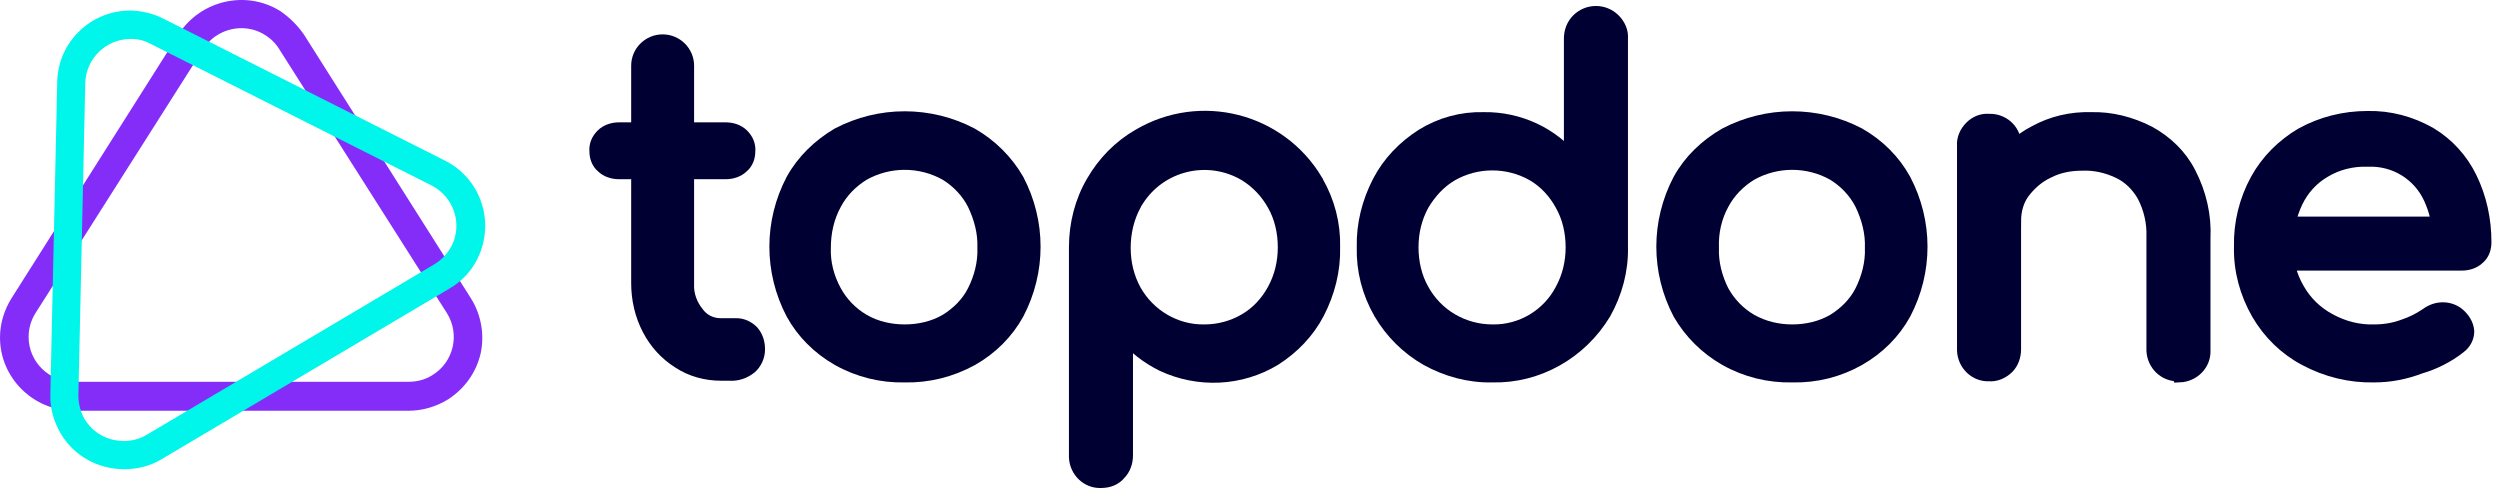 <svg width="146" height="29" viewBox="0 0 146 29" fill="none" xmlns="http://www.w3.org/2000/svg">
<path d="M36.158 9.966C35.824 9.966 35.49 9.866 35.256 9.634C35.022 9.435 34.922 9.137 34.922 8.839C34.888 8.507 35.022 8.209 35.256 7.977C35.49 7.745 35.824 7.645 36.158 7.645H42.374C42.708 7.645 43.042 7.745 43.276 7.977C43.51 8.209 43.644 8.507 43.61 8.839C43.61 9.137 43.51 9.435 43.276 9.634C43.042 9.866 42.708 9.966 42.374 9.966H36.158ZM42.106 21.734C41.238 21.734 40.402 21.502 39.7 21.038C38.965 20.573 38.397 19.944 37.996 19.181C37.562 18.352 37.361 17.457 37.361 16.529V3.833C37.361 3.104 37.963 2.507 38.698 2.507C39.433 2.507 40.035 3.104 40.035 3.833V16.562C40.001 17.225 40.235 17.855 40.636 18.352C40.97 18.817 41.505 19.082 42.073 19.082H43.009C43.309 19.082 43.61 19.214 43.844 19.446C44.078 19.712 44.178 20.043 44.178 20.408C44.178 20.772 44.011 21.137 43.744 21.369C43.41 21.634 43.009 21.767 42.608 21.734H42.106Z" fill="#010033" stroke="#010033" stroke-miterlimit="10"/>
<path d="M52.834 21.833C51.497 21.866 50.16 21.535 48.991 20.872C47.888 20.242 46.986 19.347 46.384 18.253C45.114 15.833 45.114 12.982 46.384 10.562C46.986 9.469 47.921 8.574 48.991 7.944C51.397 6.684 54.271 6.684 56.677 7.944C57.779 8.574 58.682 9.469 59.317 10.562C60.587 12.982 60.587 15.833 59.317 18.253C58.715 19.347 57.813 20.242 56.71 20.872C55.507 21.535 54.17 21.866 52.834 21.833ZM52.834 19.446C53.703 19.446 54.571 19.247 55.307 18.817C56.008 18.386 56.61 17.789 56.977 17.06C57.379 16.264 57.612 15.369 57.579 14.474C57.612 13.579 57.379 12.684 56.977 11.855C56.61 11.126 56.008 10.496 55.307 10.065C53.769 9.203 51.898 9.203 50.361 10.065C49.659 10.496 49.057 11.093 48.657 11.855C48.222 12.651 48.022 13.546 48.022 14.474C47.988 15.369 48.222 16.264 48.657 17.06C49.057 17.789 49.626 18.386 50.361 18.817C51.096 19.247 51.965 19.446 52.834 19.446Z" fill="#010033" stroke="#010033" stroke-miterlimit="10"/>
<path d="M64.296 27.999C63.561 28.032 62.959 27.435 62.926 26.706C62.926 26.673 62.926 26.673 62.926 26.64V14.441C62.926 13.115 63.26 11.789 63.928 10.662C64.563 9.568 65.466 8.64 66.568 8.01C70.111 5.922 74.655 7.082 76.761 10.596C76.761 10.629 76.794 10.629 76.794 10.662C77.463 11.822 77.797 13.115 77.763 14.441C77.797 15.767 77.463 17.06 76.861 18.22C76.293 19.314 75.424 20.209 74.388 20.872C72.416 22.065 70.01 22.165 67.939 21.203C67.07 20.772 66.301 20.176 65.666 19.413V26.606C65.666 26.971 65.532 27.336 65.298 27.568C65.064 27.866 64.697 27.999 64.296 27.999ZM70.344 19.446C71.213 19.446 72.049 19.214 72.784 18.783C73.519 18.352 74.087 17.723 74.488 16.993C74.923 16.198 75.123 15.336 75.123 14.441C75.123 13.546 74.923 12.651 74.488 11.888C74.087 11.159 73.486 10.529 72.784 10.098C70.545 8.772 67.671 9.469 66.301 11.656C66.268 11.723 66.201 11.789 66.167 11.888C65.733 12.684 65.532 13.579 65.532 14.474C65.532 15.369 65.733 16.231 66.167 17.026C67.003 18.518 68.607 19.48 70.344 19.446Z" fill="#010033" stroke="#010033" stroke-miterlimit="10"/>
<path d="M87.154 21.833C85.817 21.866 84.514 21.502 83.377 20.872C82.275 20.242 81.339 19.314 80.704 18.22C80.036 17.06 79.701 15.767 79.735 14.441C79.701 13.115 80.036 11.822 80.637 10.662C81.205 9.568 82.074 8.673 83.11 8.01C84.18 7.347 85.383 7.016 86.652 7.049C88.657 7.016 90.596 7.911 91.832 9.469V2.242C91.832 1.877 91.966 1.513 92.233 1.248C92.768 0.717 93.637 0.717 94.171 1.248C94.439 1.513 94.606 1.877 94.573 2.242V14.441C94.606 15.767 94.238 17.093 93.603 18.22C92.233 20.507 89.76 21.899 87.154 21.833ZM87.154 19.446C88.891 19.48 90.496 18.518 91.297 16.993C91.732 16.198 91.933 15.336 91.933 14.441C91.933 13.546 91.732 12.651 91.297 11.888C90.897 11.159 90.328 10.529 89.593 10.098C88.089 9.237 86.218 9.237 84.714 10.098C83.979 10.529 83.411 11.159 82.977 11.888C82.542 12.684 82.341 13.546 82.341 14.441C82.341 15.336 82.542 16.231 82.977 16.993C83.377 17.723 83.979 18.352 84.714 18.783C85.449 19.214 86.285 19.446 87.154 19.446Z" fill="#010033" stroke="#010033" stroke-miterlimit="10"/>
<path d="M104.665 21.833C103.328 21.866 101.991 21.535 100.822 20.872C99.719 20.242 98.817 19.347 98.182 18.253C96.912 15.833 96.912 12.982 98.182 10.562C98.783 9.469 99.719 8.574 100.822 7.944C103.228 6.684 106.102 6.684 108.508 7.944C109.611 8.574 110.513 9.469 111.114 10.562C112.384 12.982 112.384 15.833 111.114 18.253C110.513 19.347 109.611 20.242 108.508 20.872C107.338 21.535 106.035 21.866 104.665 21.833ZM104.665 19.446C105.534 19.446 106.402 19.247 107.138 18.817C107.839 18.386 108.441 17.789 108.809 17.06C109.21 16.264 109.443 15.369 109.41 14.474C109.443 13.579 109.21 12.684 108.809 11.855C108.441 11.126 107.839 10.496 107.138 10.065C105.6 9.203 103.729 9.203 102.192 10.065C101.49 10.496 100.888 11.093 100.487 11.855C100.053 12.651 99.853 13.546 99.886 14.474C99.853 15.369 100.086 16.264 100.487 17.06C100.888 17.789 101.457 18.386 102.192 18.817C102.96 19.247 103.796 19.446 104.665 19.446Z" fill="#010033" stroke="#010033" stroke-miterlimit="10"/>
<path d="M116.16 21.767C115.425 21.8 114.824 21.203 114.79 20.474C114.79 20.441 114.79 20.441 114.79 20.408V8.507C114.757 8.143 114.924 7.778 115.191 7.513C115.458 7.248 115.793 7.115 116.16 7.148C116.862 7.115 117.497 7.645 117.53 8.341C117.53 8.408 117.53 8.441 117.53 8.507V20.408C117.53 20.772 117.397 21.137 117.163 21.369C116.895 21.634 116.528 21.8 116.16 21.767ZM127.222 21.767C126.486 21.8 125.885 21.203 125.851 20.474C125.851 20.441 125.851 20.441 125.851 20.408V13.844C125.885 12.982 125.684 12.12 125.283 11.358C124.916 10.728 124.414 10.231 123.78 9.933C123.078 9.601 122.343 9.435 121.574 9.469C120.872 9.469 120.17 9.601 119.535 9.933C118.967 10.198 118.466 10.629 118.065 11.159C117.697 11.656 117.53 12.286 117.53 12.916H115.826C115.793 11.855 116.093 10.828 116.662 9.899C117.196 9.004 117.998 8.275 118.901 7.811C119.87 7.281 120.972 7.016 122.109 7.049C123.278 7.016 124.414 7.314 125.45 7.844C126.42 8.375 127.255 9.17 127.756 10.165C128.358 11.325 128.659 12.618 128.592 13.911V20.474C128.625 21.203 128.024 21.8 127.288 21.833C127.255 21.767 127.255 21.767 127.222 21.767Z" fill="#010033" stroke="#010033" stroke-miterlimit="10"/>
<path d="M138.651 21.833C137.28 21.866 135.91 21.535 134.674 20.872C133.538 20.275 132.602 19.347 131.967 18.253C131.299 17.093 130.931 15.767 130.964 14.408C130.931 13.049 131.265 11.723 131.9 10.562C132.502 9.469 133.404 8.574 134.473 7.944C135.61 7.314 136.913 6.982 138.25 6.982C139.519 6.949 140.756 7.281 141.859 7.911C142.861 8.507 143.663 9.402 144.164 10.43C144.733 11.59 145 12.85 145 14.143C145 14.474 144.9 14.772 144.666 14.971C144.432 15.203 144.098 15.303 143.763 15.303H132.903V13.148H143.663L142.56 13.911C142.56 13.082 142.36 12.253 142.026 11.524C141.357 10.065 139.887 9.17 138.283 9.237C137.347 9.203 136.445 9.435 135.676 9.899C134.941 10.33 134.373 10.96 134.005 11.723C133.604 12.551 133.437 13.446 133.437 14.341C133.404 15.27 133.638 16.165 134.106 16.96C134.54 17.723 135.175 18.352 135.977 18.783C136.813 19.247 137.748 19.48 138.684 19.446C139.252 19.446 139.854 19.347 140.388 19.148C140.89 18.982 141.357 18.75 141.792 18.452C142.059 18.253 142.36 18.154 142.661 18.154C142.961 18.154 143.262 18.253 143.496 18.452C143.763 18.684 143.964 18.982 143.997 19.347C143.997 19.678 143.83 19.977 143.563 20.176C142.895 20.706 142.093 21.104 141.291 21.336C140.422 21.667 139.553 21.833 138.651 21.833Z" fill="#010033" stroke="#010033" stroke-miterlimit="10"/>
<path d="M23.86 23.988H4.311C1.938 23.988 0 22.065 0 19.712C0 18.916 0.234 18.12 0.668 17.424L10.426 2.01C11.696 0.021 14.37 -0.609 16.375 0.651C16.909 1.016 17.377 1.48 17.745 2.01L27.503 17.424C28.104 18.386 28.305 19.546 28.071 20.64C27.804 21.767 27.135 22.695 26.166 23.325C25.464 23.756 24.662 23.988 23.86 23.988ZM14.102 1.645C13.233 1.645 12.365 2.076 11.863 2.872L2.072 18.286C1.805 18.717 1.671 19.181 1.671 19.678C1.671 21.137 2.874 22.297 4.311 22.297H23.86C24.362 22.297 24.863 22.165 25.264 21.899C26.5 21.137 26.868 19.513 26.099 18.286L16.308 2.872C16.107 2.54 15.807 2.242 15.473 2.043C15.071 1.778 14.57 1.645 14.102 1.645Z" fill="#852DF8"/>
<path d="M7.252 27.402C5.781 27.402 4.344 26.673 3.542 25.314C3.141 24.617 2.907 23.822 2.941 23.026L3.342 4.795C3.375 2.441 5.347 0.552 7.719 0.618C8.388 0.651 9.023 0.817 9.591 1.115L25.965 9.369C28.104 10.43 28.94 13.015 27.87 15.137C27.503 15.866 26.935 16.463 26.233 16.861L9.457 26.805C8.755 27.236 7.987 27.402 7.252 27.402ZM7.619 2.275C6.216 2.275 5.013 3.402 4.979 4.861L4.578 23.093C4.578 23.59 4.712 24.087 4.946 24.485C5.313 25.082 5.881 25.512 6.583 25.678C7.285 25.844 7.987 25.745 8.588 25.38L25.364 15.435C25.799 15.17 26.133 14.806 26.367 14.375C27.035 13.082 26.5 11.491 25.197 10.828L8.822 2.574C8.455 2.375 8.087 2.275 7.686 2.275C7.653 2.275 7.653 2.275 7.619 2.275Z" fill="#00F6EA"/>
</svg>
